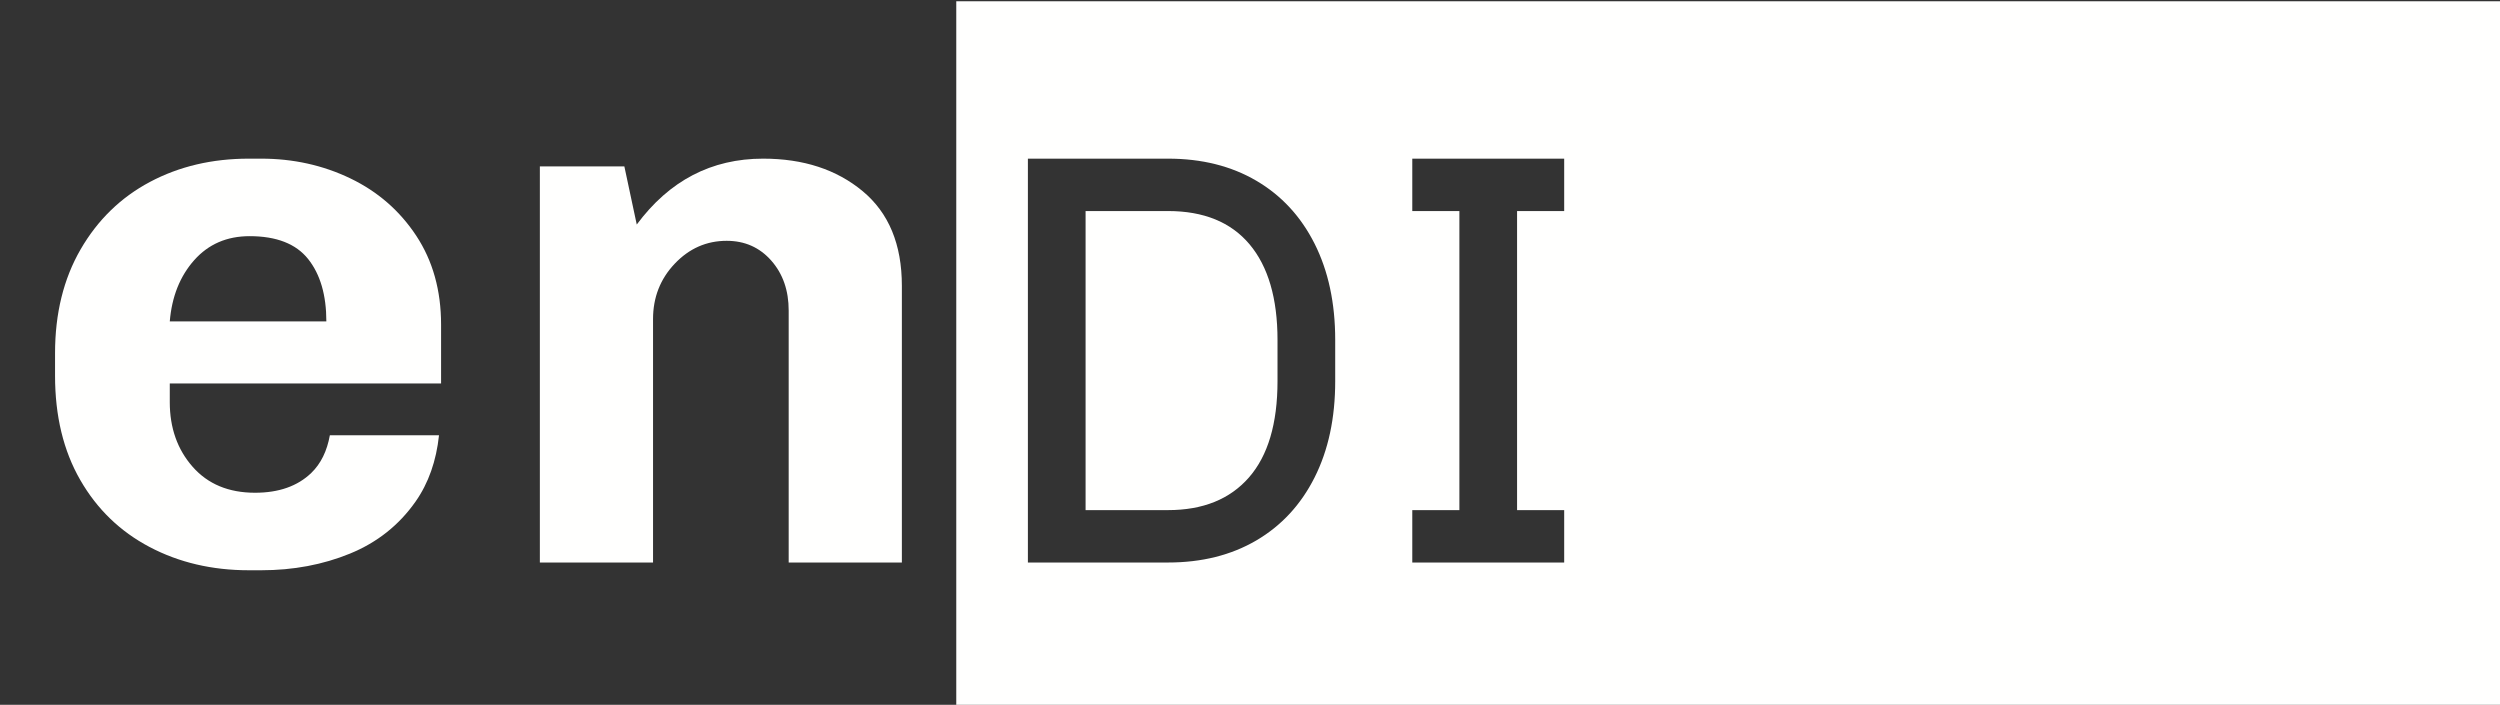 <?xml version="1.0" encoding="UTF-8" standalone="no"?>
<svg width="376px" height="106px" viewBox="0 0 376 106" version="1.1" xmlns="http://www.w3.org/2000/svg" xmlns:xlink="http://www.w3.org/1999/xlink">
    <rect x="0" y="0" width="376" height="106" fill="#333333" stroke="none"/>
    <!-- Generator: Sketch 50.2 (55047) - http://www.bohemiancoding.com/sketch -->
    <title>endi_logo-blanc</title>
    <desc>Created with Sketch.</desc>
    <defs></defs>
    <g id="Page-1" stroke="none" stroke-width="1" fill="none" fill-rule="evenodd">
        <g id="258_endi_logo-blanc" transform="translate(-91, -89)" fill="#FFFFFE">
            <path d="M205.772,112.861 C197.998,112.861 191.665,116.165 186.768,122.77 L184.903,114.026 L172.195,114.026 L172.195,173.602 L189.217,173.602 L189.217,136.994 C189.217,133.729 190.304,130.952 192.481,128.658 C194.656,126.366 197.261,125.219 200.292,125.219 C203.012,125.219 205.247,126.21 206.996,128.191 C208.744,130.174 209.618,132.681 209.618,135.711 L209.618,173.602 L226.641,173.602 L226.641,131.981 C226.641,125.764 224.677,121.022 220.753,117.758 C216.827,114.493 211.834,112.861 205.772,112.861 Z" id="Fill-1"></path>
            <path d="M326.253,120.741 L319.168,120.741 L319.168,165.721 L326.253,165.721 L326.253,173.602 L303.407,173.602 L303.407,165.721 L310.492,165.721 L310.492,120.741 L303.407,120.741 L303.407,112.861 L326.253,112.861 L326.253,120.741 Z M291.815,146.33 C291.815,151.88 290.781,156.705 288.715,160.807 C286.649,164.911 283.727,168.068 279.95,170.282 C276.171,172.495 271.744,173.602 266.668,173.602 L245.595,173.602 L245.595,112.861 L266.668,112.861 C271.744,112.861 276.171,113.967 279.95,116.181 C283.727,118.394 286.649,121.553 288.715,125.655 C290.781,129.759 291.815,134.585 291.815,140.132 L291.815,146.33 Z M234.823,195 L467.651,195 L467.651,89.186 L234.823,89.186 L234.823,195 Z" id="Fill-2"></path>
            <path d="M266.668,120.741 L254.272,120.741 L254.272,165.721 L266.668,165.721 C271.921,165.721 275.979,164.083 278.843,160.807 C281.705,157.531 283.138,152.705 283.138,146.33 L283.138,140.132 C283.138,133.875 281.734,129.079 278.931,125.743 C276.127,122.409 272.038,120.741 266.668,120.741" id="Fill-3"></path>
            <path d="M116.534,137.343 C116.843,133.613 118.067,130.543 120.205,128.133 C122.343,125.725 125.121,124.519 128.541,124.519 C132.582,124.519 135.517,125.667 137.344,127.958 C139.17,130.252 140.083,133.38 140.083,137.343 L116.534,137.343 Z M143.698,115.833 C139.577,113.851 135.109,112.861 130.29,112.861 L128.425,112.861 C122.905,112.861 117.951,114.026 113.56,116.358 C109.169,118.69 105.691,122.071 103.126,126.501 C100.561,130.932 99.279,136.139 99.279,142.123 L99.279,145.504 C99.279,151.567 100.54,156.795 103.068,161.185 C105.592,165.578 109.072,168.938 113.502,171.27 C117.933,173.602 122.905,174.767 128.425,174.767 L130.29,174.767 C135.109,174.767 139.559,173.931 143.64,172.261 C147.72,170.591 151.003,167.988 153.491,164.45 C155.458,161.652 156.617,158.309 157.027,154.464 L140.611,154.464 C140.185,156.825 139.269,158.731 137.81,160.137 C135.75,162.118 132.931,163.109 129.357,163.109 C125.394,163.109 122.264,161.808 119.972,159.204 C117.679,156.6 116.534,153.356 116.534,149.469 L116.534,146.671 L157.338,146.671 L157.338,137.81 C157.338,132.681 156.094,128.232 153.608,124.461 C151.119,120.691 147.816,117.816 143.698,115.833 Z" id="Fill-4"></path>
        </g>
    </g>
</svg>